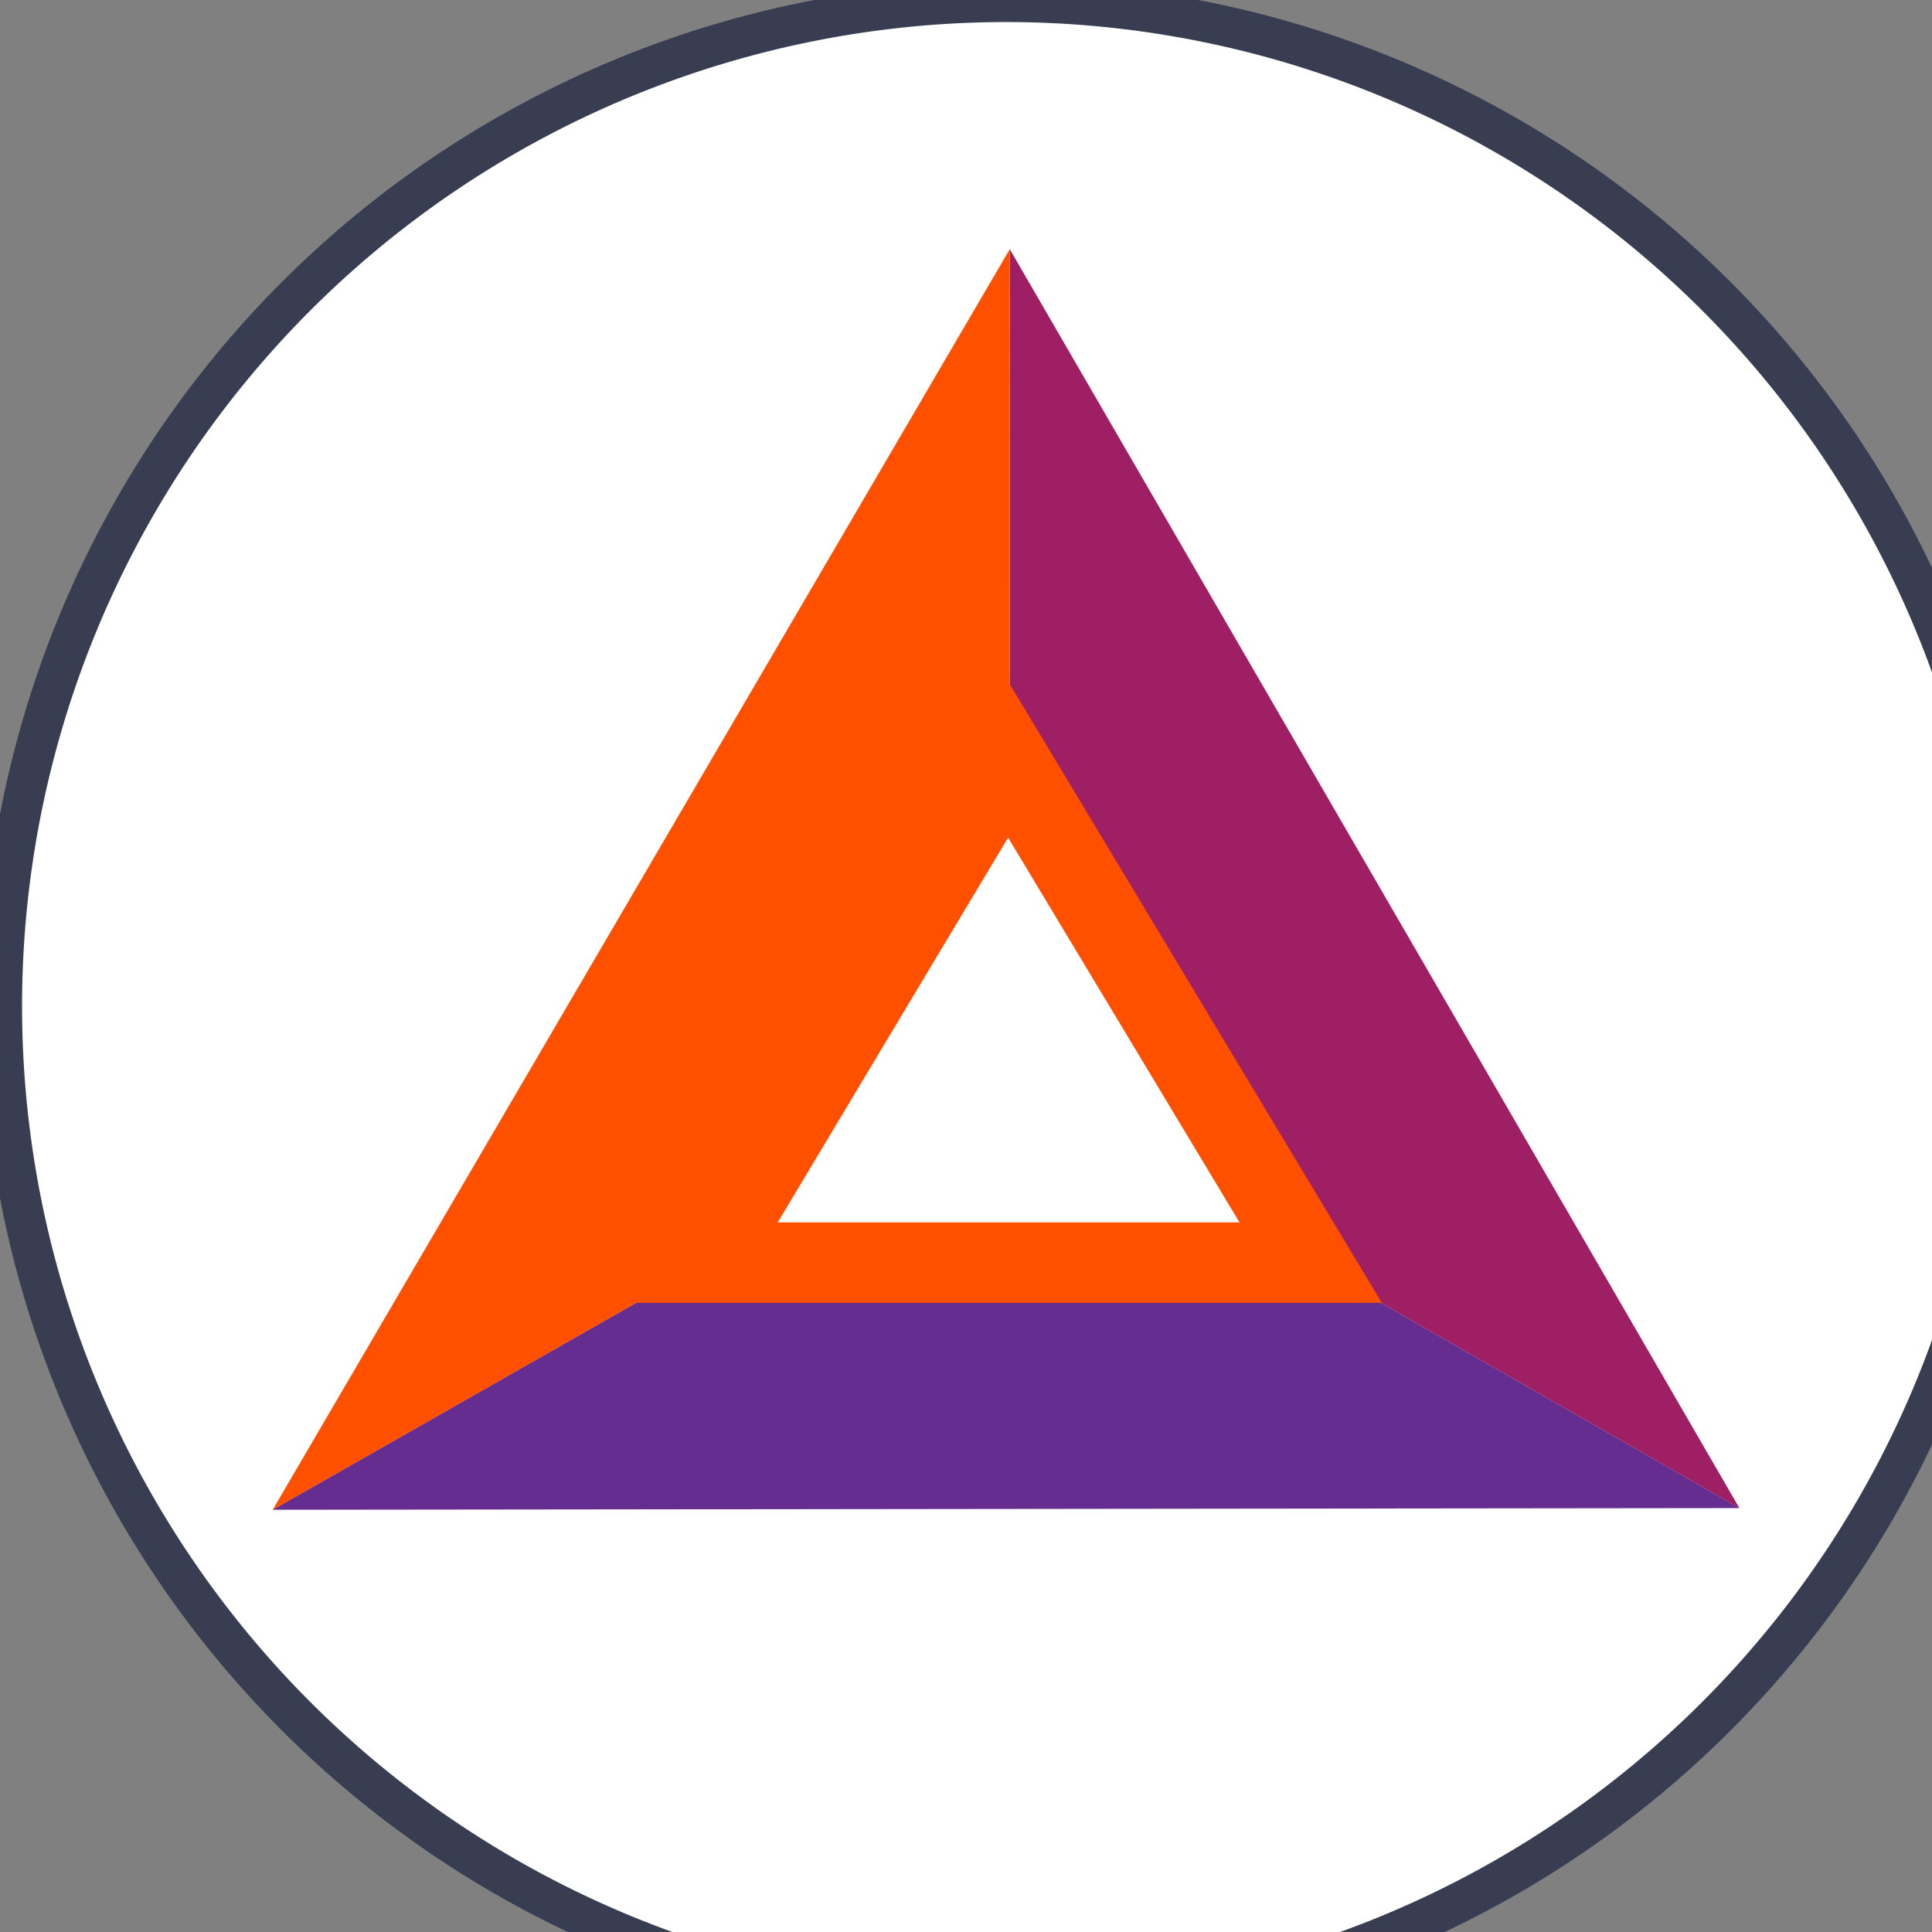 <svg xmlns="http://www.w3.org/2000/svg" width="24" height="24" fill="none"><rect width="100%" height="100%" fill="#808080" stroke="none"/><g clip-path="url(#a)"><path d="M24.976 12.5A12.48 12.48 0 0 1 12.5 24.976 12.48 12.48 0 0 1 .024 12.5 12.48 12.48 0 0 1 12.5.024 12.48 12.48 0 0 1 24.976 12.5z" fill="#fff" stroke="#383d51" stroke-width=".5"/><path d="m21.607 18.734-9.067-5.192-9.154 5.213 18.221-.021z" fill="#662d91"/><path d="m12.544 3.095-.003 10.448 9.067 5.192-9.064-15.639z" fill="#9e1f63"/><path d="m3.387 18.756 9.154-5.213.003-10.448-9.157 15.661z" fill="#ff5000"/><path d="m12.522 9.433-3.743 6.252h7.503l-3.76-6.252z" fill="#fff" stroke="#ff5000" stroke-miterlimit="10"/></g><defs><clipPath id="a"><path fill="#fff" d="M0 0h25v25H0z"/></clipPath></defs></svg>
